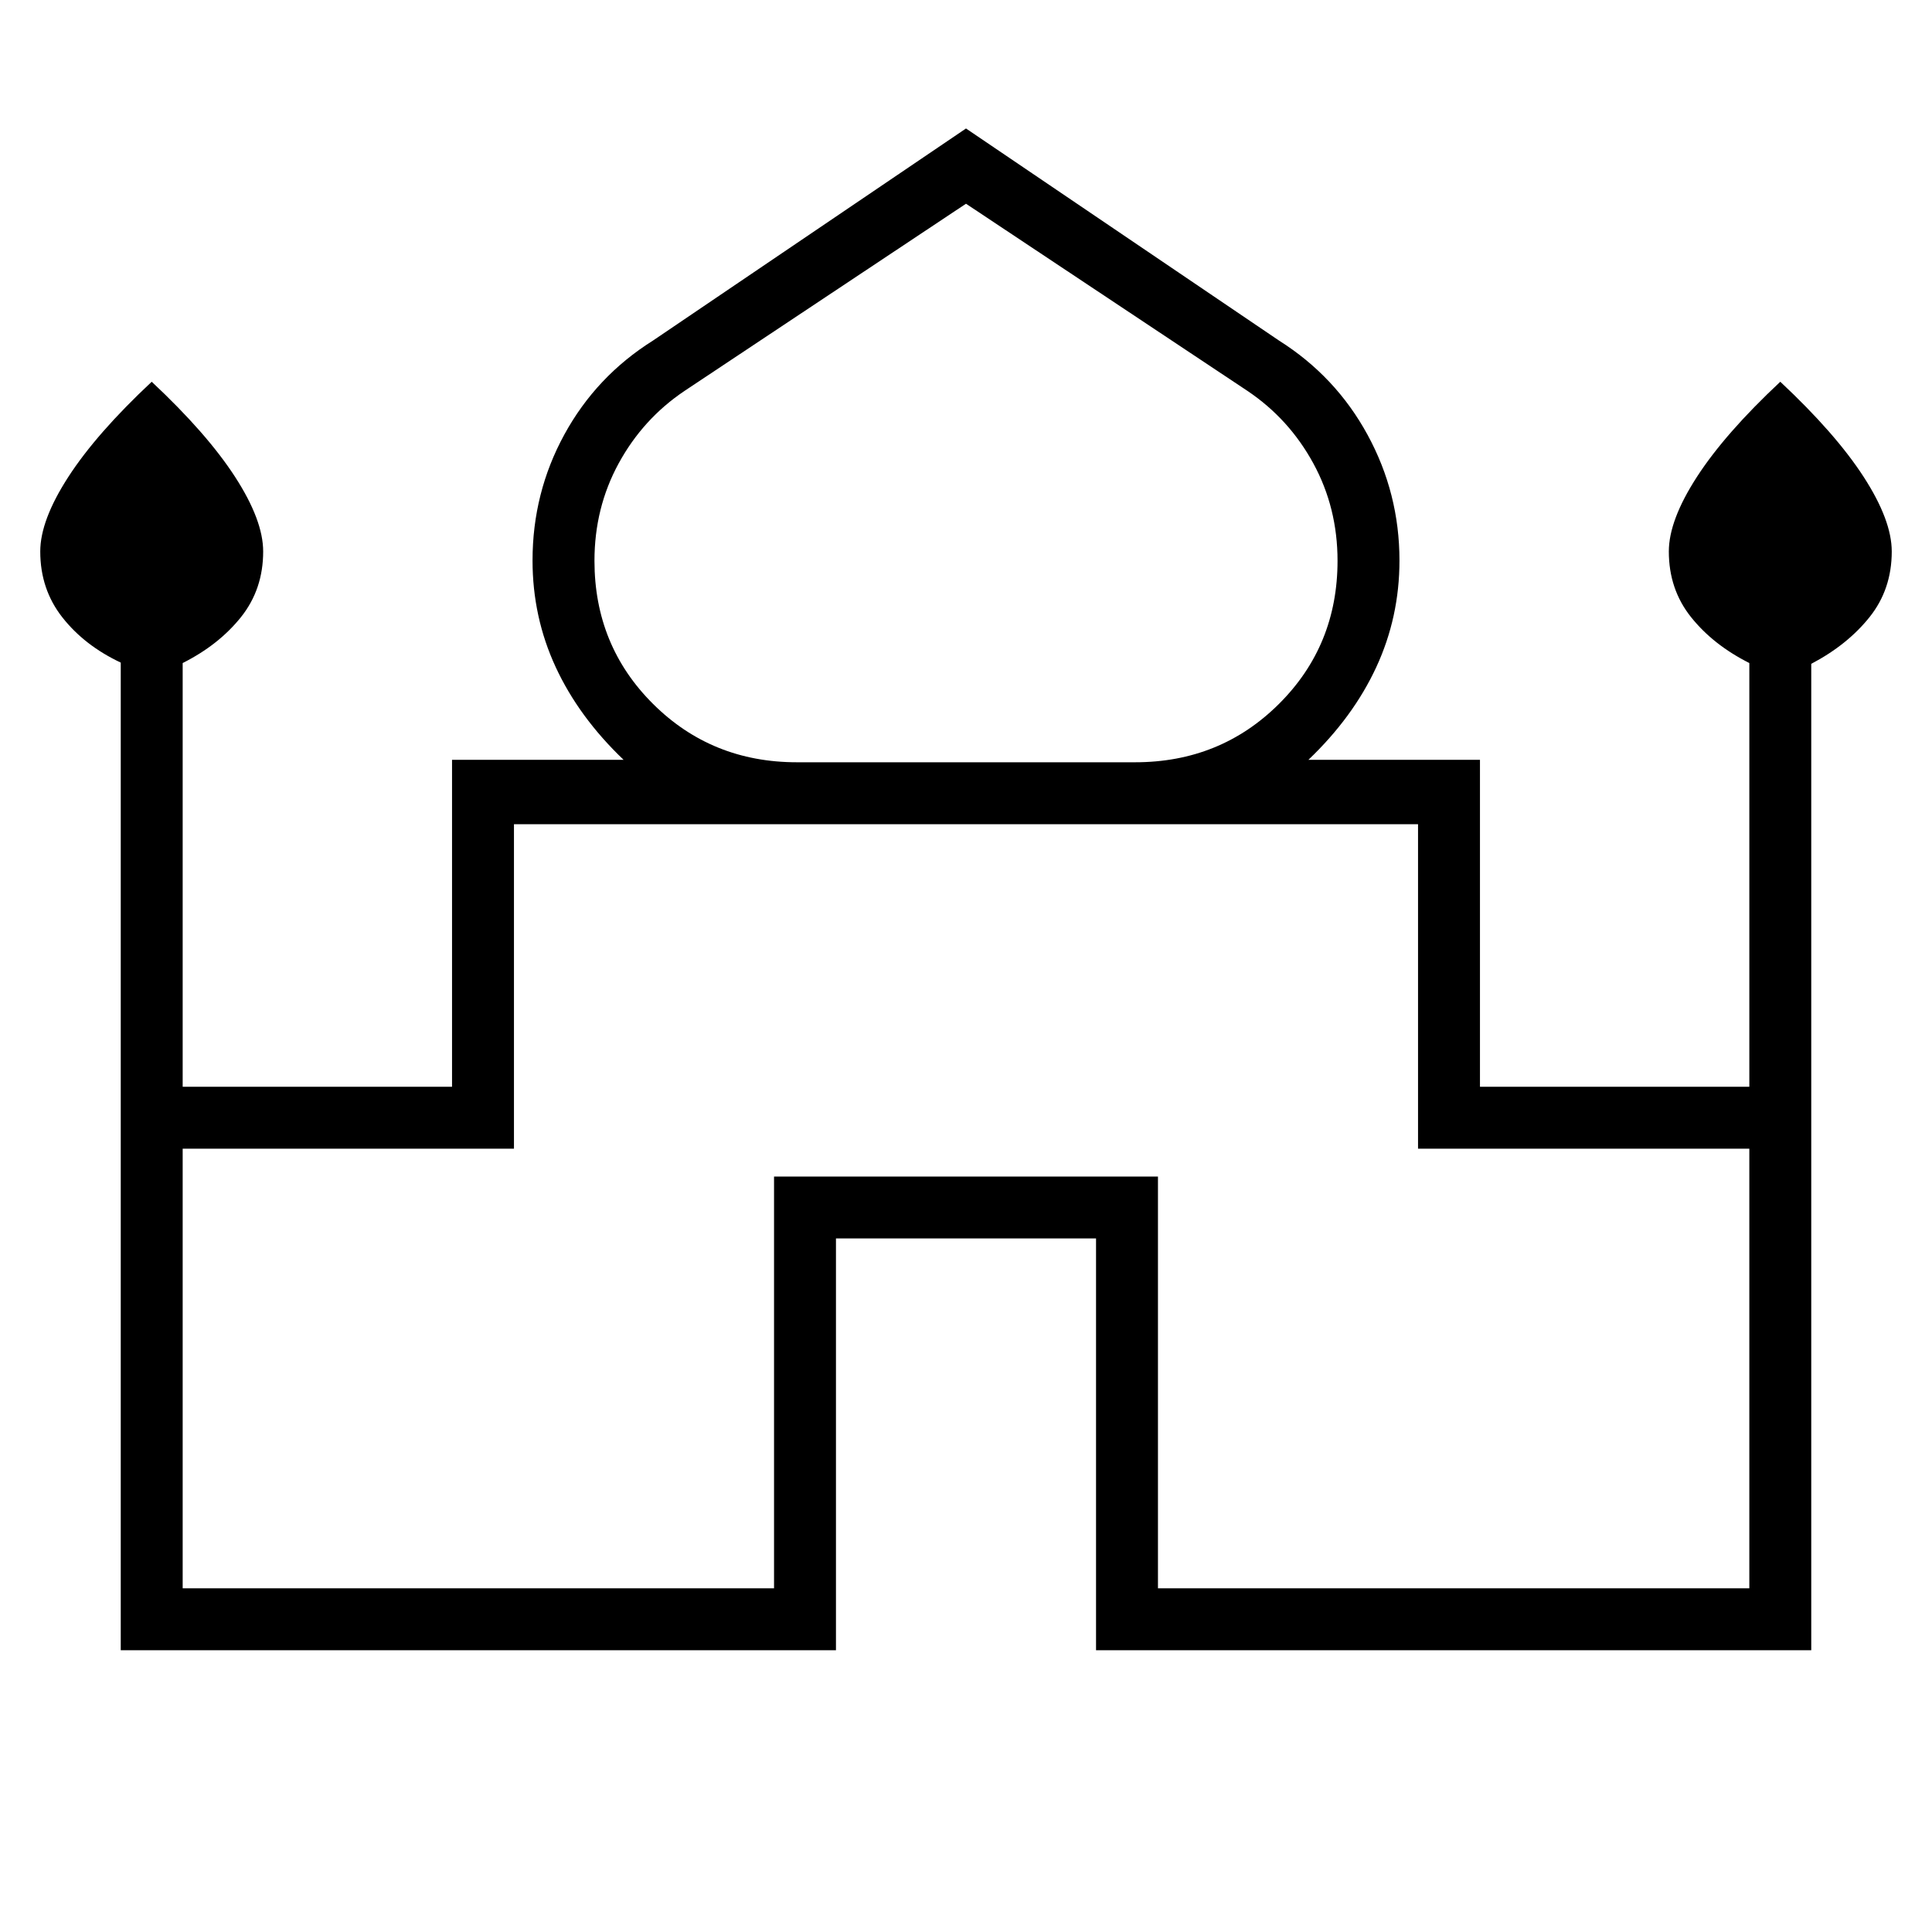 <svg xmlns="http://www.w3.org/2000/svg" width="48" height="48" viewBox="0 -960 960 960"><path d="M60-140v-490.758q-18-8.473-29-22.457t-11-32.756q0-15.51 13.962-37.077 13.961-21.568 41.423-47.26 27.461 25.692 41.423 47.26 13.961 21.567 13.961 37.077 0 18.772-11 32.572-11 13.8-29 22.861V-420h133.846v-162.462h85.231q-22.231-21.23-33.731-46.077-11.5-24.846-11.5-52.955 0-33.684 15.83-62.629 15.83-28.946 44.016-46.646L480-896.154l155.539 105.385q28.186 17.787 44.016 46.867 15.83 29.079 15.83 62.433 0 28.084-11.5 52.93-11.5 24.847-33.731 46.077h85.231V-420h133.846v-210.538q-18-9.061-29-22.861t-11-32.572q0-15.51 13.961-37.077 13.962-21.568 41.423-47.26 27.462 25.692 41.424 47.26Q940-701.481 940-685.971q0 18.772-11 32.572-11 13.8-29 23.255V-140H544.615v-204.615h-129.23V-140H60Zm336-441.231h168q42.364 0 71.49-28.981 29.125-28.98 29.125-71.134 0-26.346-12.038-48.423-12.039-22.077-32.673-35.964L480-858.769l-139.904 93.036q-20.634 13.887-32.673 35.964-12.038 22.077-12.038 48.423 0 42.154 29.125 71.134 29.126 28.981 71.49 28.981ZM90.77-170.769h293.845v-204.616h190.77v204.616h293.846v-218.462H704.615v-161.23h-449.23v161.23H90.769v218.462ZM480-550.461Zm0-30.77Zm0-1.231Z"/></svg>
